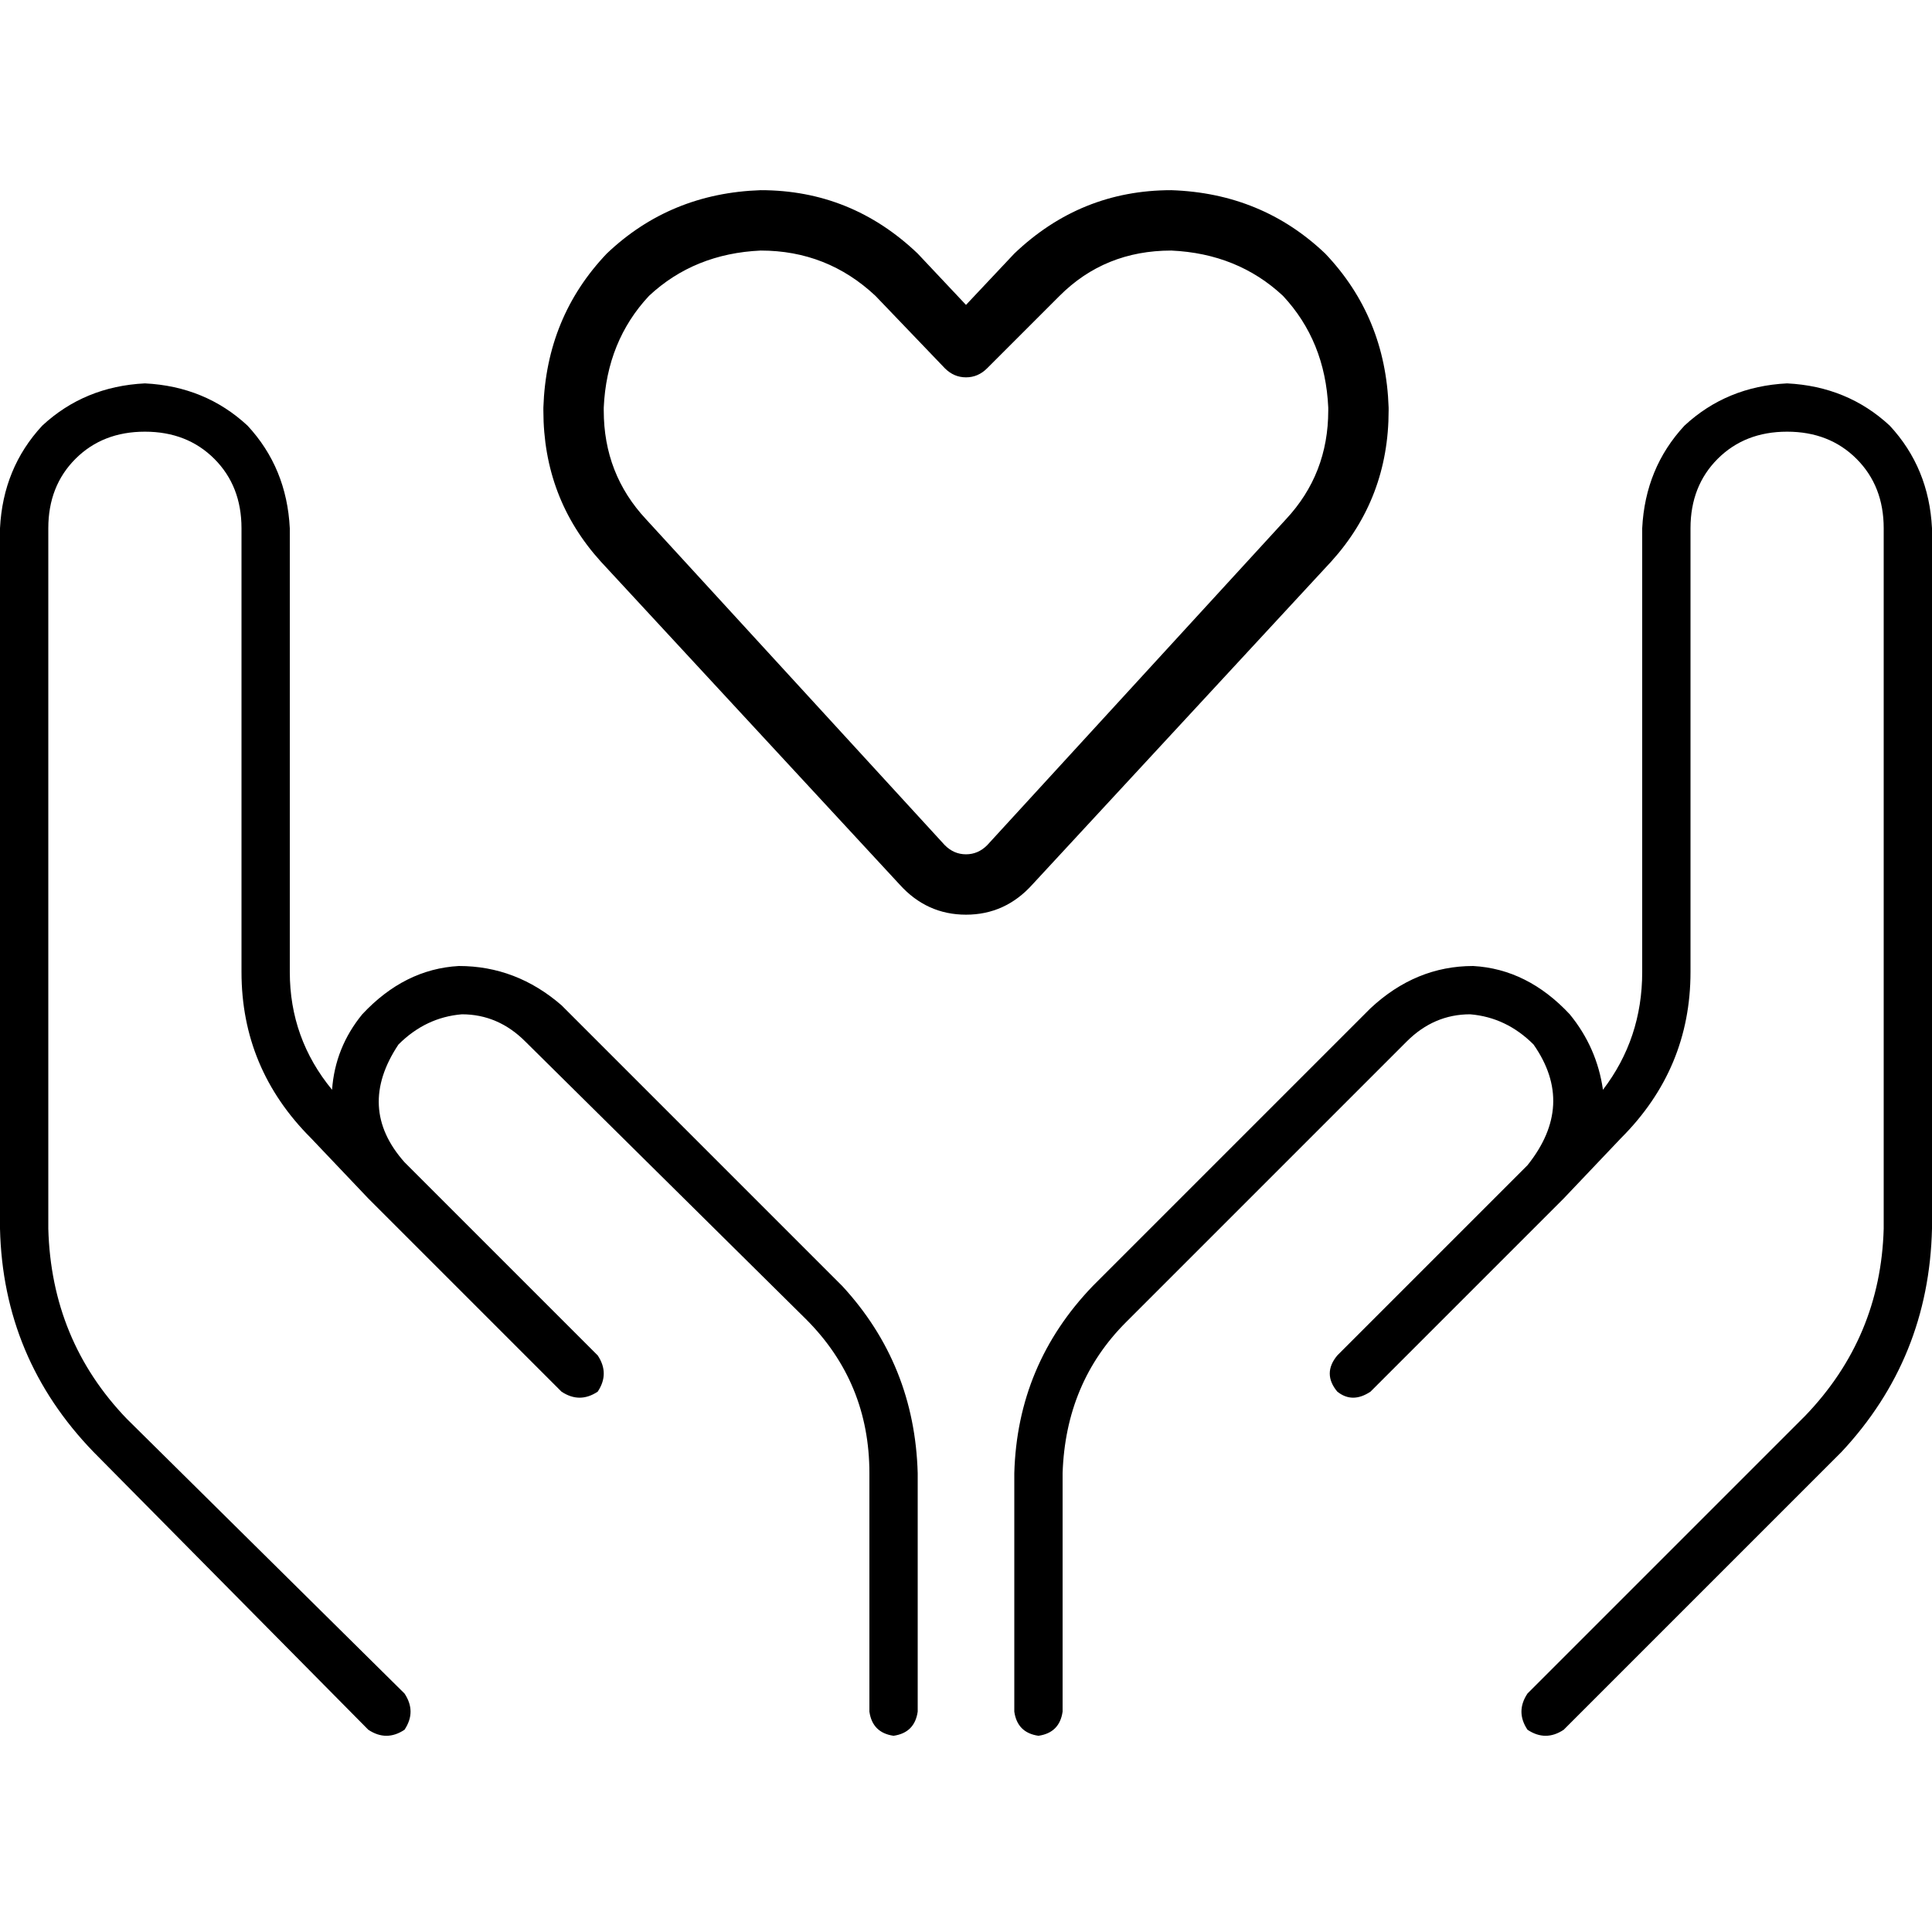 <svg xmlns="http://www.w3.org/2000/svg" viewBox="0 0 512 512">
  <path d="M 160 108 Q 160.8 90.4 172 78.4 L 172 78.4 Q 184 67.2 201.6 66.4 Q 219.2 66.4 232 78.4 L 250.4 97.6 Q 252.8 100 256 100 Q 259.2 100 261.6 97.6 L 280.8 78.4 Q 292.8 66.4 310.4 66.4 Q 328 67.2 340 78.4 Q 351.2 90.4 352 108 L 352 108.8 Q 352 125.6 340.8 137.6 L 261.6 224 Q 259.2 226.4 256 226.4 Q 252.8 226.4 250.4 224 L 171.2 137.6 Q 160 125.6 160 108.8 L 160 108 L 160 108 Z M 201.6 50.4 Q 177.6 51.2 160.8 67.2 L 160.8 67.2 Q 144.8 84 144 108 L 144 108.8 Q 144 132 159.2 148.8 L 238.4 234.4 Q 245.6 242.4 256 242.4 Q 266.4 242.4 273.6 234.4 L 352.8 148.8 Q 368 132 368 108.8 L 368 108 Q 367.2 84 351.2 67.2 Q 334.4 51.2 310.4 50.4 Q 286.4 50.4 268.8 67.2 L 256 80.8 L 243.2 67.2 Q 225.6 50.4 201.6 50.4 L 201.6 50.4 Z M 76.8 140 Q 76 124 65.6 112.8 L 65.6 112.8 Q 54.4 102.4 38.4 101.6 Q 22.4 102.4 11.2 112.8 Q 0.8 124 0 140 L 0 325.6 Q 0.8 360 24.8 384.8 L 97.6 458.4 Q 102.4 461.6 107.2 458.4 Q 110.4 453.6 107.2 448.8 L 33.6 376 Q 13.6 355.2 12.8 325.6 L 12.8 140 Q 12.8 128.8 20 121.6 Q 27.2 114.4 38.4 114.4 Q 49.6 114.4 56.8 121.6 Q 64 128.8 64 140 L 64 257.6 Q 64 283.2 82.4 301.6 L 97.6 317.6 L 142.4 362.4 L 142.4 362.4 L 148.8 368.8 Q 153.6 372 158.4 368.8 Q 161.6 364 158.4 359.2 L 152 352.8 L 152 352.8 L 107.2 308 L 107.2 308 Q 94.4 293.6 105.6 276.8 Q 112.8 269.6 122.4 268.8 Q 132 268.8 139.2 276 L 213.6 349.6 Q 230.4 366.4 230.4 390.4 L 230.4 453.6 Q 231.2 459.2 236.8 460 Q 242.4 459.2 243.2 453.6 L 243.2 390.4 Q 242.4 361.6 223.2 340.8 L 148.8 266.4 Q 136.8 256 121.6 256 Q 107.2 256.8 96 268.8 Q 88.8 277.6 88 288.8 Q 76.8 275.2 76.8 257.6 L 76.8 140 L 76.8 140 Z M 473.6 101.6 Q 457.6 102.4 446.4 112.8 L 446.4 112.8 Q 436 124 435.2 140 L 435.2 257.6 Q 435.2 275.2 424.8 288.8 Q 423.2 277.6 416 268.8 Q 404.8 256.8 390.4 256 Q 375.2 256 363.2 267.2 L 289.6 340.8 Q 269.6 361.6 268.8 390.4 L 268.8 453.6 Q 269.6 459.2 275.2 460 Q 280.8 459.2 281.6 453.6 L 281.6 390.4 Q 282.4 366.4 298.4 350.4 L 372.8 276 Q 380 268.8 389.6 268.8 Q 399.2 269.6 406.4 276.8 Q 417.6 292.8 404.8 308.8 L 404.8 308.8 L 360.8 352.8 L 360.8 352.8 L 354.4 359.2 Q 350.4 364 354.4 368.8 Q 358.4 372 363.2 368.8 L 369.6 362.4 L 414.4 317.6 L 429.6 301.6 Q 448 283.2 448 257.6 L 448 140 Q 448 128.8 455.2 121.6 Q 462.4 114.4 473.6 114.4 Q 484.8 114.4 492 121.6 Q 499.2 128.8 499.2 140 L 499.2 325.6 Q 498.4 354.4 478.4 375.2 L 404.8 448.8 Q 401.6 453.6 404.8 458.4 Q 409.6 461.6 414.4 458.4 L 488 384.8 Q 511.2 360 512 325.6 L 512 140 Q 511.2 124 500.8 112.8 Q 489.6 102.4 473.6 101.6 L 473.6 101.6 Z" />
</svg>